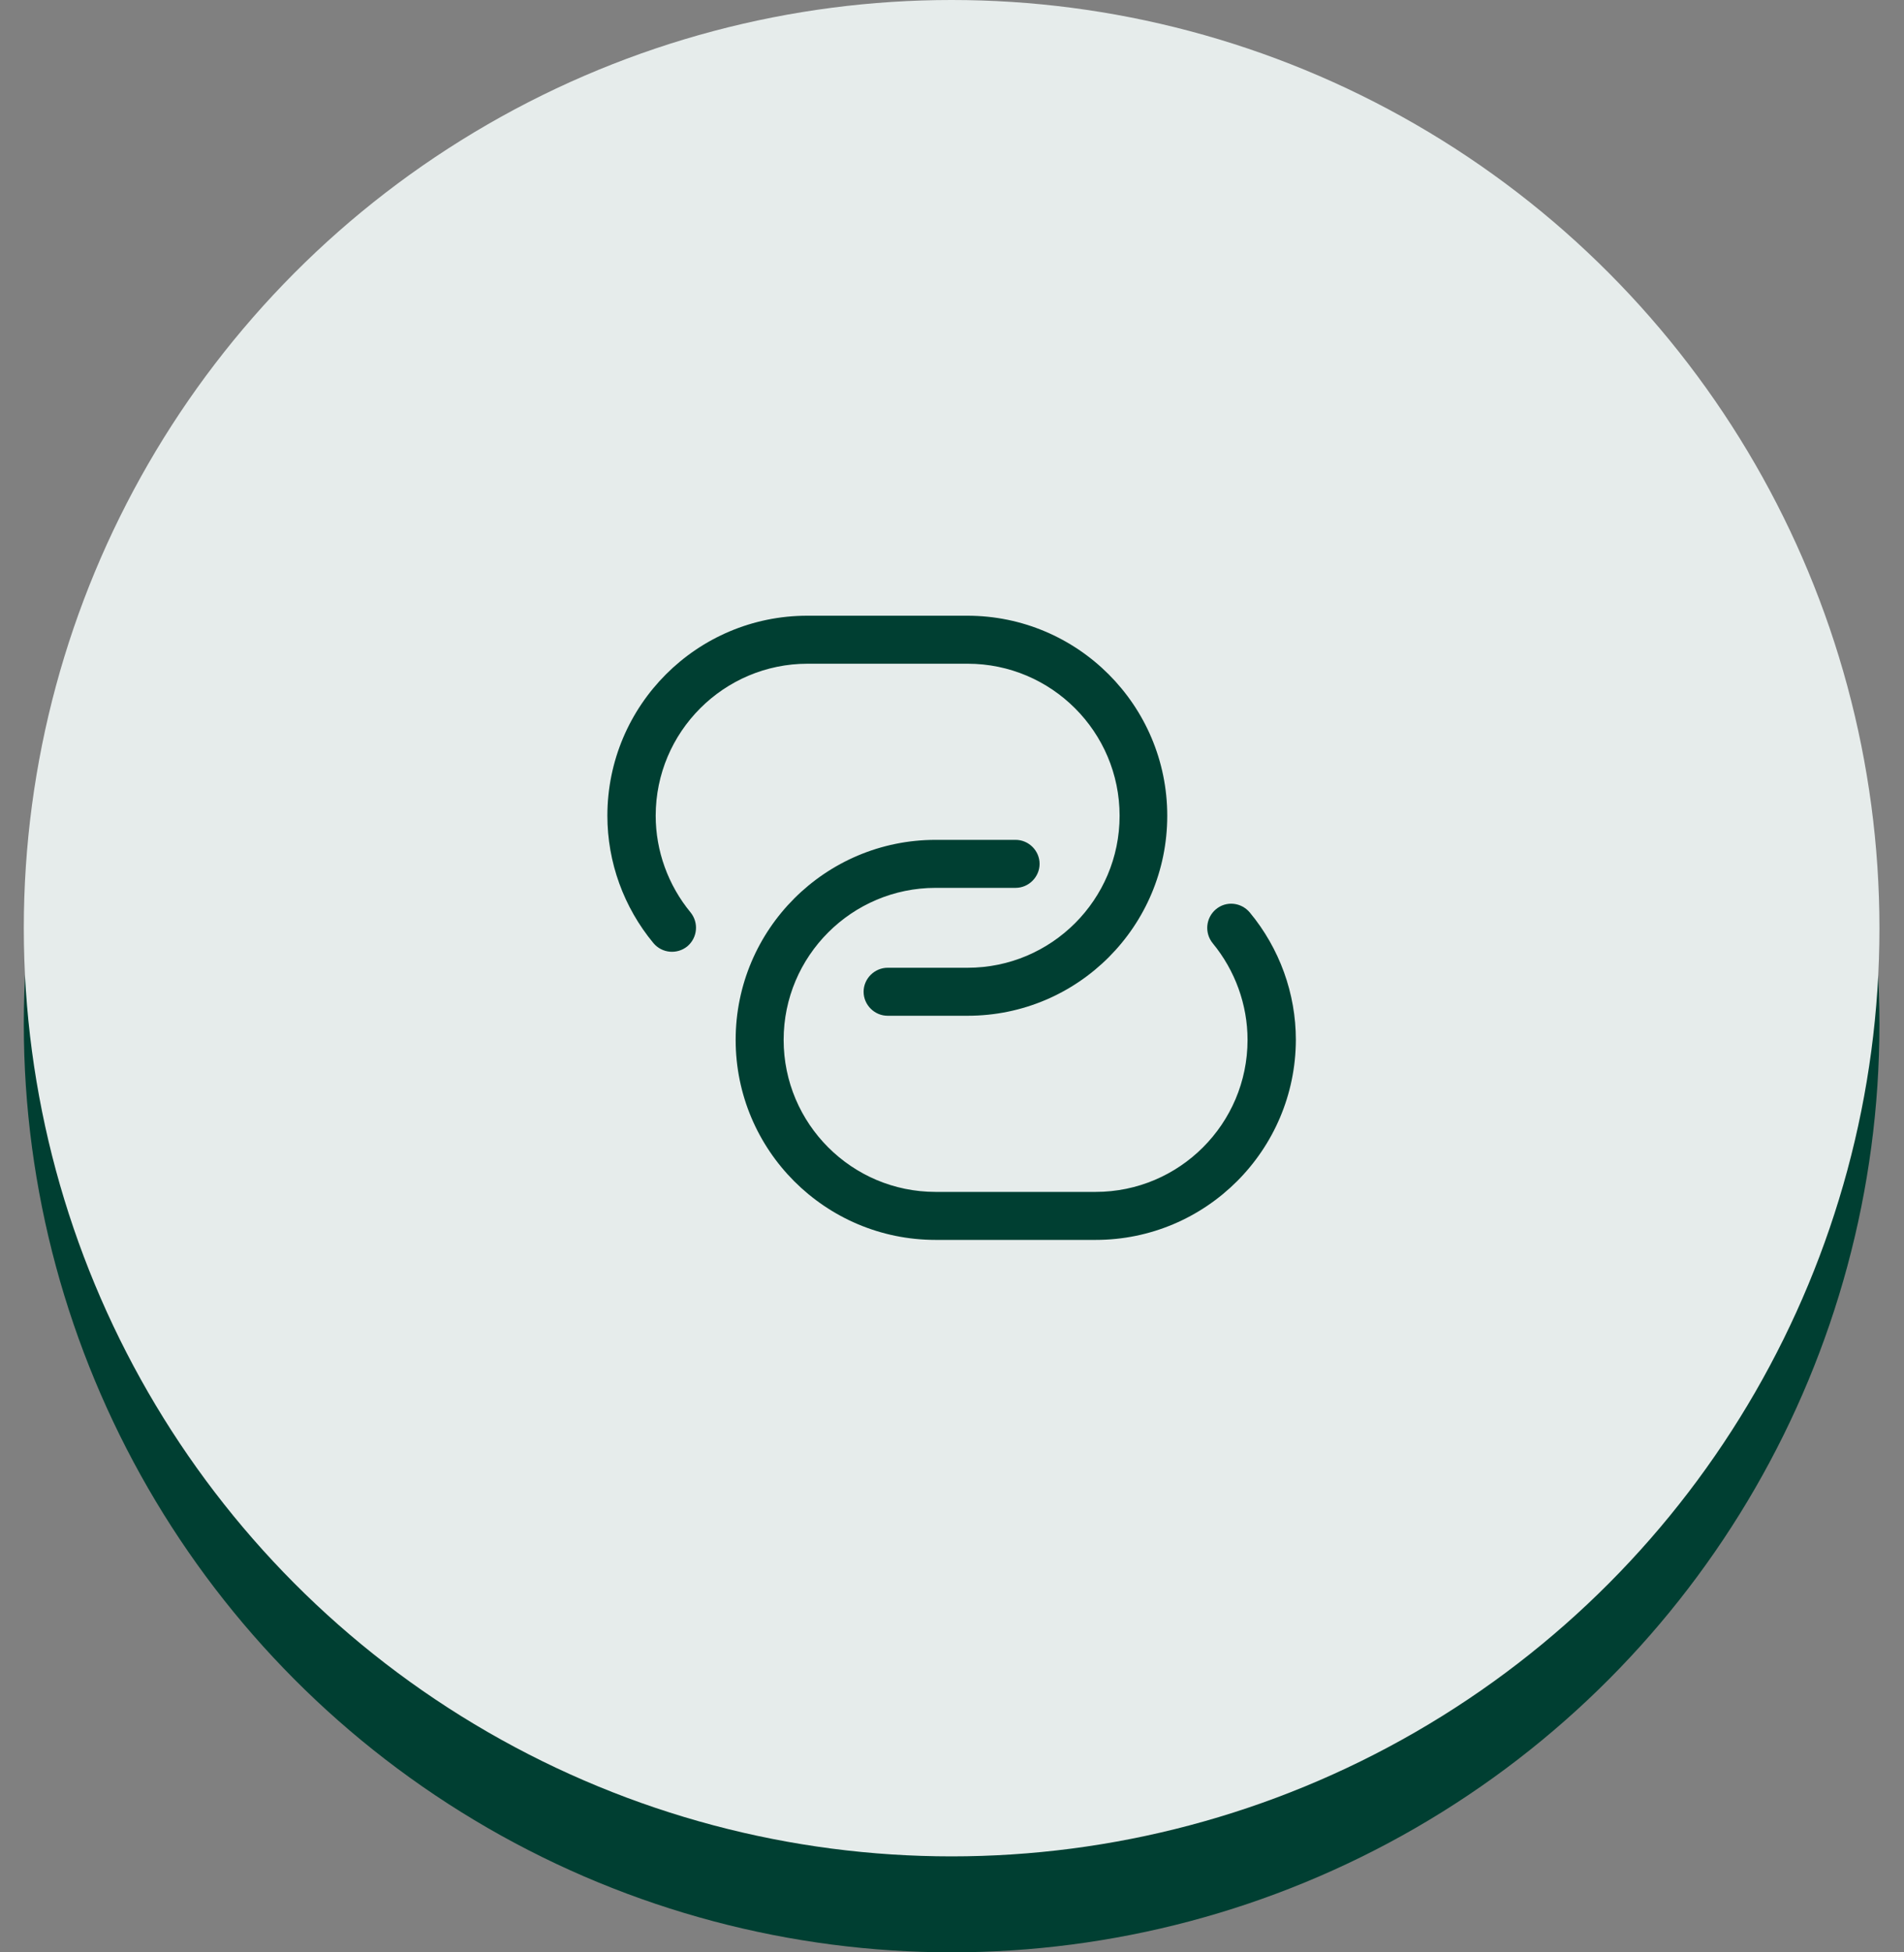 <svg width="40" height="41" viewBox="0 0 40 41" fill="none" xmlns="http://www.w3.org/2000/svg">
<rect x="0" y="0" width="40" height="41" fill="#808080" stroke="none"/>
<circle cx="19.992" cy="21.507" r="19.492" fill="#003F32"/>
<circle cx="19.992" cy="19.492" r="19.492" fill="#E6ECEB"/>
<path d="M20.328 21.331H18.648C18.372 21.331 18.143 21.103 18.143 20.827C18.143 20.552 18.372 20.323 18.648 20.323H20.328C22.089 20.323 23.521 18.892 23.521 17.131C23.521 15.37 22.089 13.938 20.328 13.938H16.967C15.206 13.938 13.775 15.37 13.775 17.131C13.775 17.87 14.037 18.589 14.507 19.16C14.682 19.375 14.655 19.691 14.44 19.873C14.225 20.047 13.909 20.021 13.728 19.806C13.103 19.053 12.76 18.105 12.76 17.131C12.76 14.812 14.642 12.93 16.961 12.93H20.321C22.64 12.93 24.522 14.812 24.522 17.131C24.522 19.449 22.647 21.331 20.328 21.331Z" fill="#003F32"/>
<path d="M23.017 26.038H19.656C17.337 26.038 15.455 24.156 15.455 21.837C15.455 19.519 17.337 17.637 19.656 17.637H21.336C21.612 17.637 21.84 17.865 21.84 18.141C21.84 18.416 21.612 18.645 21.336 18.645H19.656C17.895 18.645 16.463 20.077 16.463 21.837C16.463 23.599 17.895 25.03 19.656 25.03H23.017C24.777 25.03 26.209 23.599 26.209 21.837C26.209 21.098 25.947 20.379 25.477 19.808C25.302 19.593 25.329 19.277 25.544 19.095C25.759 18.914 26.075 18.947 26.256 19.162C26.881 19.915 27.224 20.863 27.224 21.837C27.217 24.156 25.335 26.038 23.017 26.038Z" fill="#003F32"/>
</svg>
